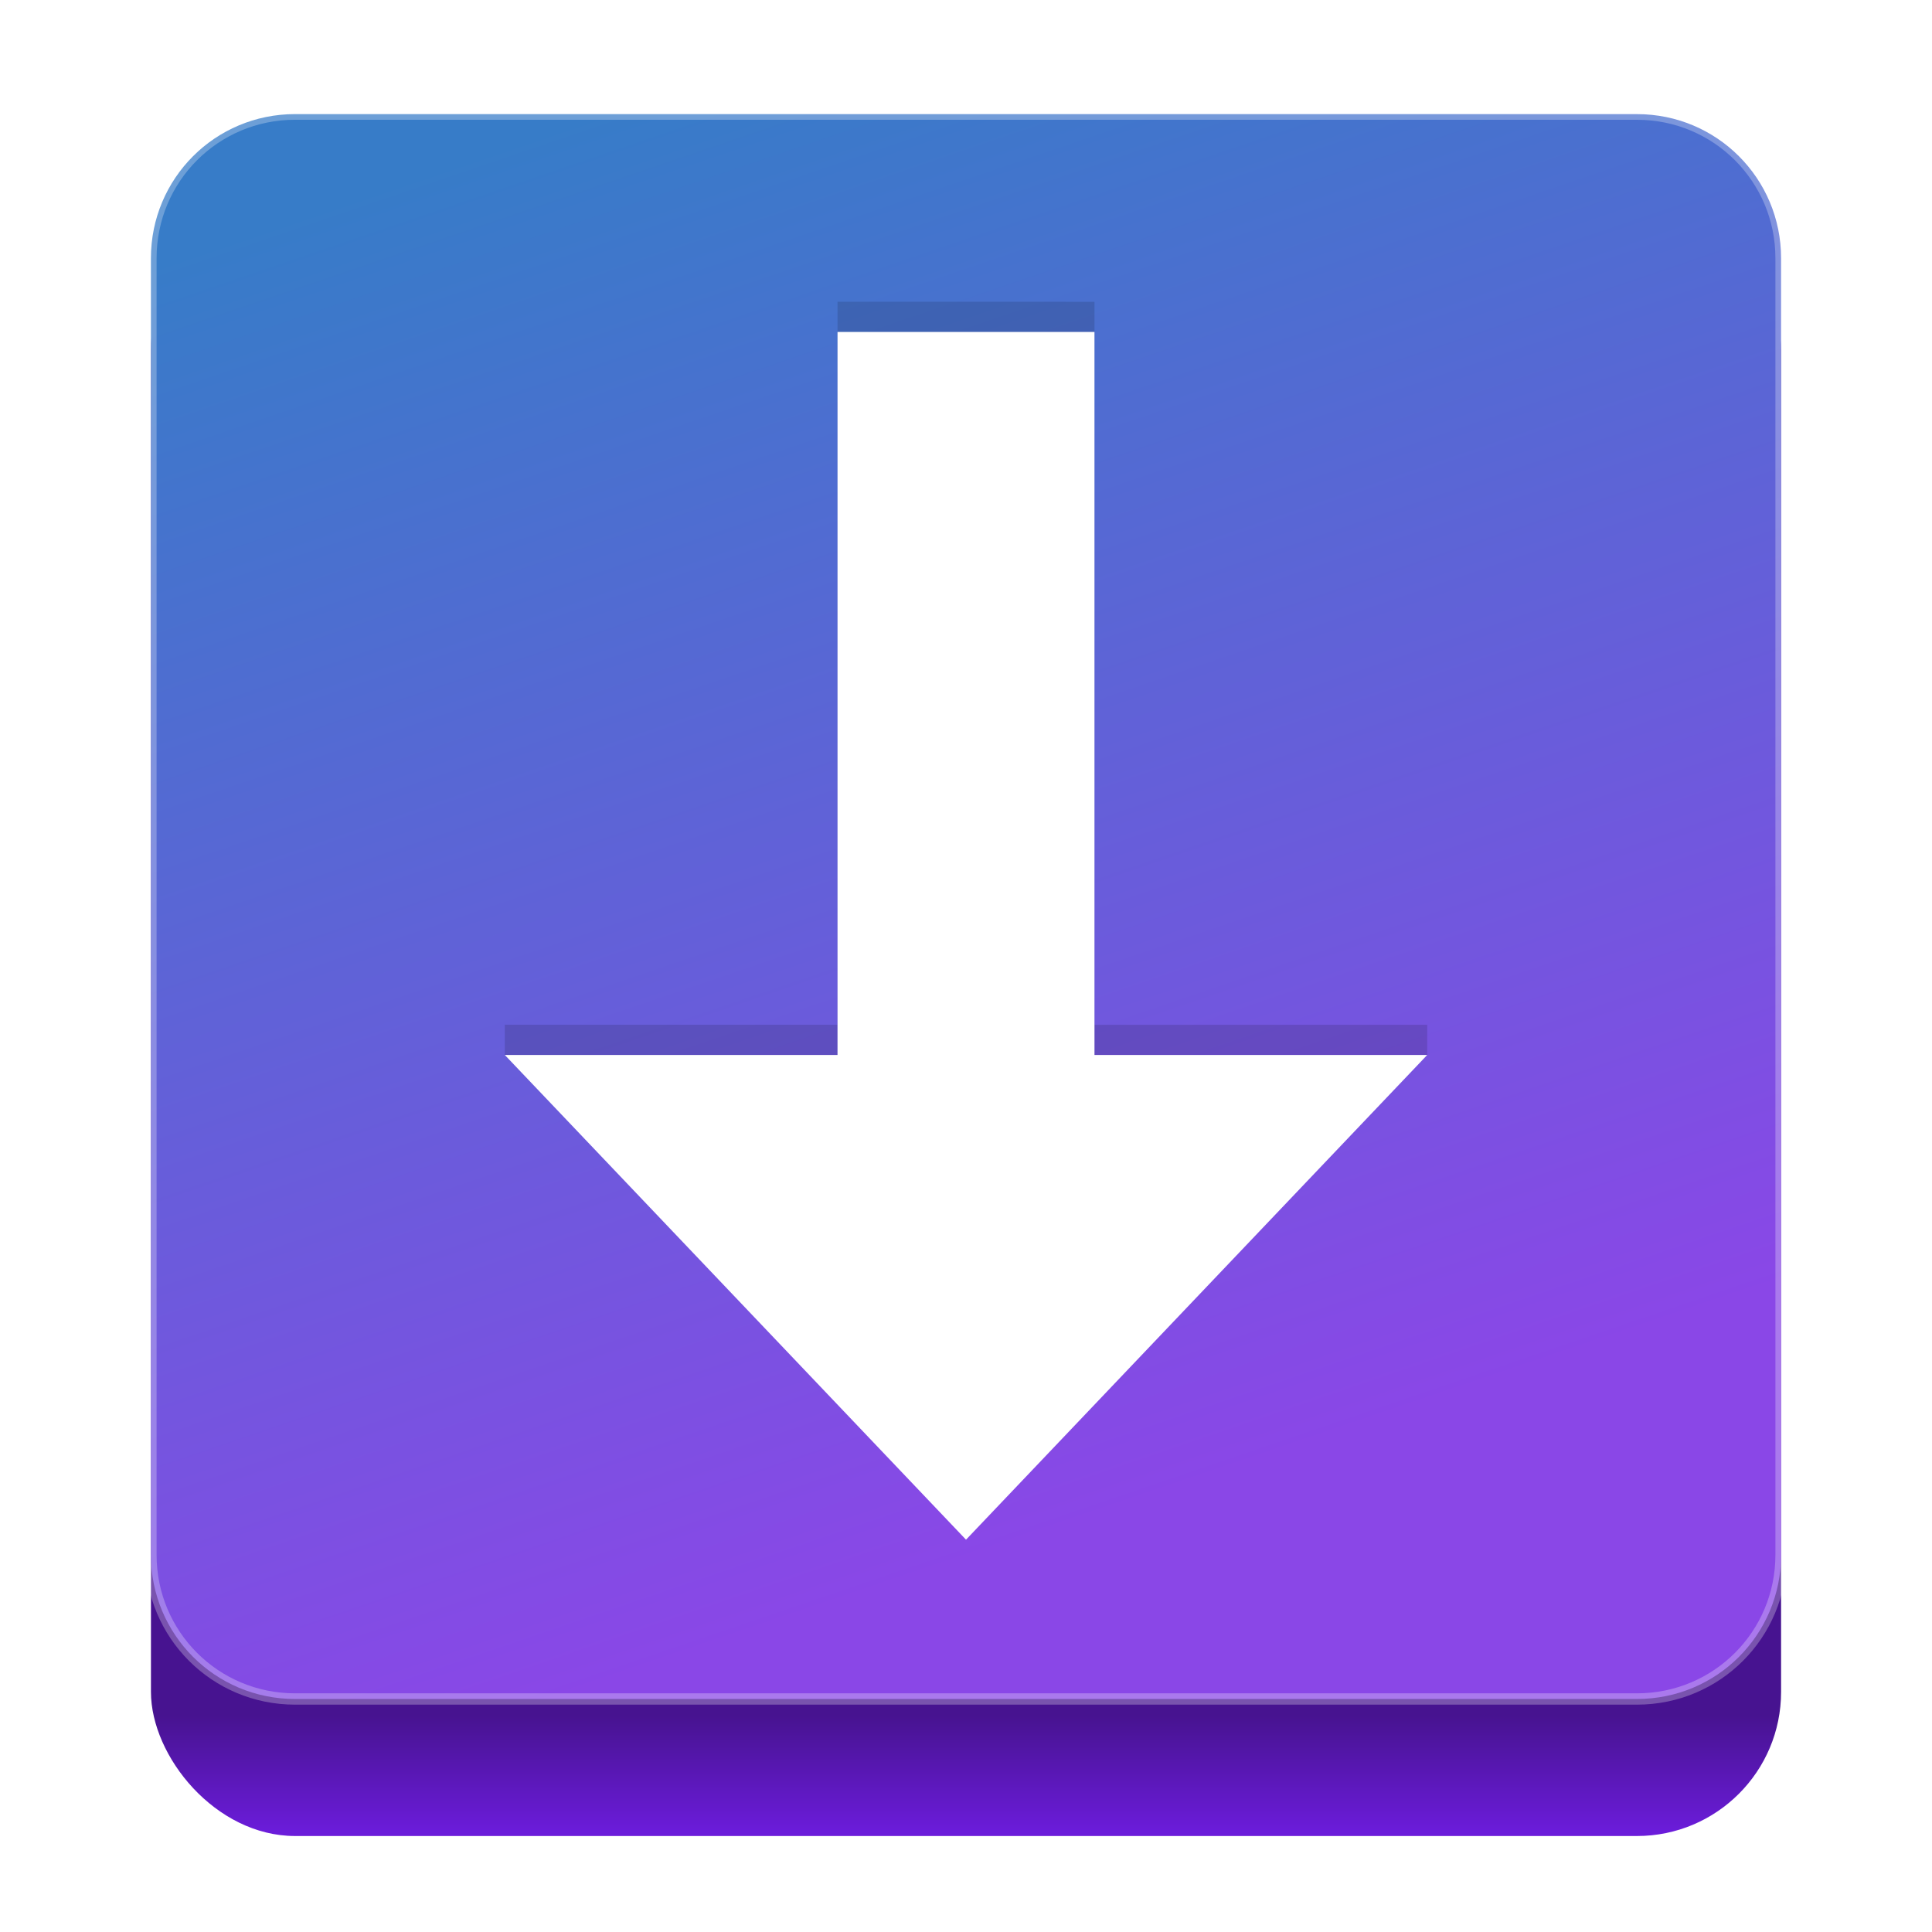 <?xml version="1.0" encoding="UTF-8" standalone="no"?>
<!-- Created with Inkscape (http://www.inkscape.org/) -->

<svg
   width="256"
   height="256"
   viewBox="0 0 67.733 67.733"
   version="1.1"
   id="svg5"
   inkscape:version="1.1 (c68e22c387, 2021-05-23)"
   sodipodi:docname="icon_install.svg"
   inkscape:export-filename="C:\Users\lukas\Desktop\Projekty\Winpinator\nsis\install256.png"
   inkscape:export-xdpi="96.000008"
   inkscape:export-ydpi="96.000008"
   xmlns:inkscape="http://www.inkscape.org/namespaces/inkscape"
   xmlns:sodipodi="http://sodipodi.sourceforge.net/DTD/sodipodi-0.dtd"
   xmlns:xlink="http://www.w3.org/1999/xlink"
   xmlns="http://www.w3.org/2000/svg"
   xmlns:svg="http://www.w3.org/2000/svg">
  <sodipodi:namedview
     id="namedview7"
     pagecolor="#ffffff"
     bordercolor="#666666"
     borderopacity="1.0"
     inkscape:pageshadow="2"
     inkscape:pageopacity="0.0"
     inkscape:pagecheckerboard="0"
     inkscape:document-units="px"
     showgrid="false"
     units="px"
     width="256px"
     inkscape:zoom="1.7033258"
     inkscape:cx="83.072776"
     inkscape:cy="164.09075"
     inkscape:window-width="2560"
     inkscape:window-height="1361"
     inkscape:window-x="-9"
     inkscape:window-y="-9"
     inkscape:window-maximized="1"
     inkscape:current-layer="layer1" />
  <defs
     id="defs2">
    <linearGradient
       inkscape:collect="always"
       id="linearGradient14939">
      <stop
         style="stop-color:#471390;stop-opacity:1"
         offset="0"
         id="stop14935" />
      <stop
         style="stop-color:#6b1cda;stop-opacity:1"
         offset="1"
         id="stop14937" />
    </linearGradient>
    <linearGradient
       inkscape:collect="always"
       id="linearGradient1188">
      <stop
         style="stop-color:#377cc8;stop-opacity:1"
         offset="0"
         id="stop1184" />
      <stop
         style="stop-color:#8a47e7;stop-opacity:1"
         offset="1"
         id="stop1186" />
    </linearGradient>
    <linearGradient
       inkscape:collect="always"
       xlink:href="#linearGradient1188"
       id="linearGradient1190"
       x1="15.067"
       y1="7.456"
       x2="31.935"
       y2="57.023"
       gradientUnits="userSpaceOnUse"
       gradientTransform="translate(1.0760922e-6,-1.555)" />
    <filter
       inkscape:collect="always"
       style="color-interpolation-filters:sRGB"
       id="filter13997"
       x="-0.035"
       y="-0.027"
       width="1.07"
       height="1.054">
      <feGaussianBlur
         inkscape:collect="always"
         stdDeviation="0.472"
         id="feGaussianBlur13999" />
    </filter>
    <filter
       style="color-interpolation-filters:sRGB;"
       inkscape:label="Drop Shadow"
       id="filter14544"
       x="-0.029"
       y="-0.029"
       width="1.059"
       height="1.078">
      <feFlood
         flood-opacity="0.592"
         flood-color="rgb(0,0,0)"
         result="flood"
         id="feFlood14534" />
      <feComposite
         in="flood"
         in2="SourceGraphic"
         operator="in"
         result="composite1"
         id="feComposite14536" />
      <feGaussianBlur
         in="composite1"
         stdDeviation="0.7"
         result="blur"
         id="feGaussianBlur14538" />
      <feOffset
         dx="-4.16334e-16"
         dy="1.1"
         result="offset"
         id="feOffset14540" />
      <feComposite
         in="SourceGraphic"
         in2="offset"
         operator="over"
         result="composite2"
         id="feComposite14542" />
    </filter>
    <linearGradient
       inkscape:collect="always"
       xlink:href="#linearGradient14939"
       id="linearGradient14613"
       x1="34.159"
       y1="60.081"
       x2="34.159"
       y2="64.145"
       gradientUnits="userSpaceOnUse"
       gradientTransform="translate(1.0760922e-6,-1.026)" />
  </defs>
  <g
     inkscape:label="Warstwa 1"
     inkscape:groupmode="layer"
     id="layer1">
    <rect
       style="opacity:1;fill:url(#linearGradient14613);fill-opacity:1;stroke-width:15.279;stroke-linecap:round;stroke-opacity:0.389;paint-order:stroke fill markers;filter:url(#filter14544)"
       id="rect1074"
       width="57.15"
       height="57.15"
       x="5.292"
       y="6.118"
       rx="5.053"
       ry="5.053" />
    <path
       id="rect850"
       style="opacity:1;fill:url(#linearGradient1190);stroke:#ffffff;stroke-width:0.397;stroke-linejoin:round;stroke-opacity:0.271;stroke-miterlimit:4;stroke-dasharray:none"
       d="m 10.344,4.001 h 47.045 c 2.799,0 5.053,2.253 5.053,5.053 V 54.511 c 0,2.799 -2.253,5.053 -5.053,5.053 H 10.344 c -2.799,0 -5.053,-2.253 -5.053,-5.053 V 9.053 c 0,-2.799 2.253,-5.053 5.053,-5.053 z"
       sodipodi:nodetypes="sssssssss" />
    <path
       id="path1212"
       style="font-variation-settings:normal;opacity:0.366;vector-effect:none;fill:#000000;fill-opacity:1;stroke-width:1.035;stroke-linecap:butt;stroke-linejoin:round;stroke-miterlimit:4;stroke-dasharray:none;stroke-dashoffset:0;stroke-opacity:1;-inkscape-stroke:none;paint-order:stroke fill markers;filter:url(#filter13997);stop-color:#000000;stop-opacity:1"
       d="m 29.362,10.579 v 25.347 H 17.697 v 1.058 l 16.17,15.935 16.17,-15.935 V 35.927 H 38.371 v -25.347 z"
       sodipodi:nodetypes="cccccccccc" />
    <path
       id="rect1007"
       style="fill:#ffffff;stroke-width:0.794;stroke-linejoin:round;paint-order:stroke fill markers;stop-color:#000000"
       d="m 29.362,11.638 v 25.347 H 17.697 L 33.867,53.979 50.037,36.985 H 38.371 v -25.347 z"
       sodipodi:nodetypes="cccccccc" />
  </g>
</svg>
